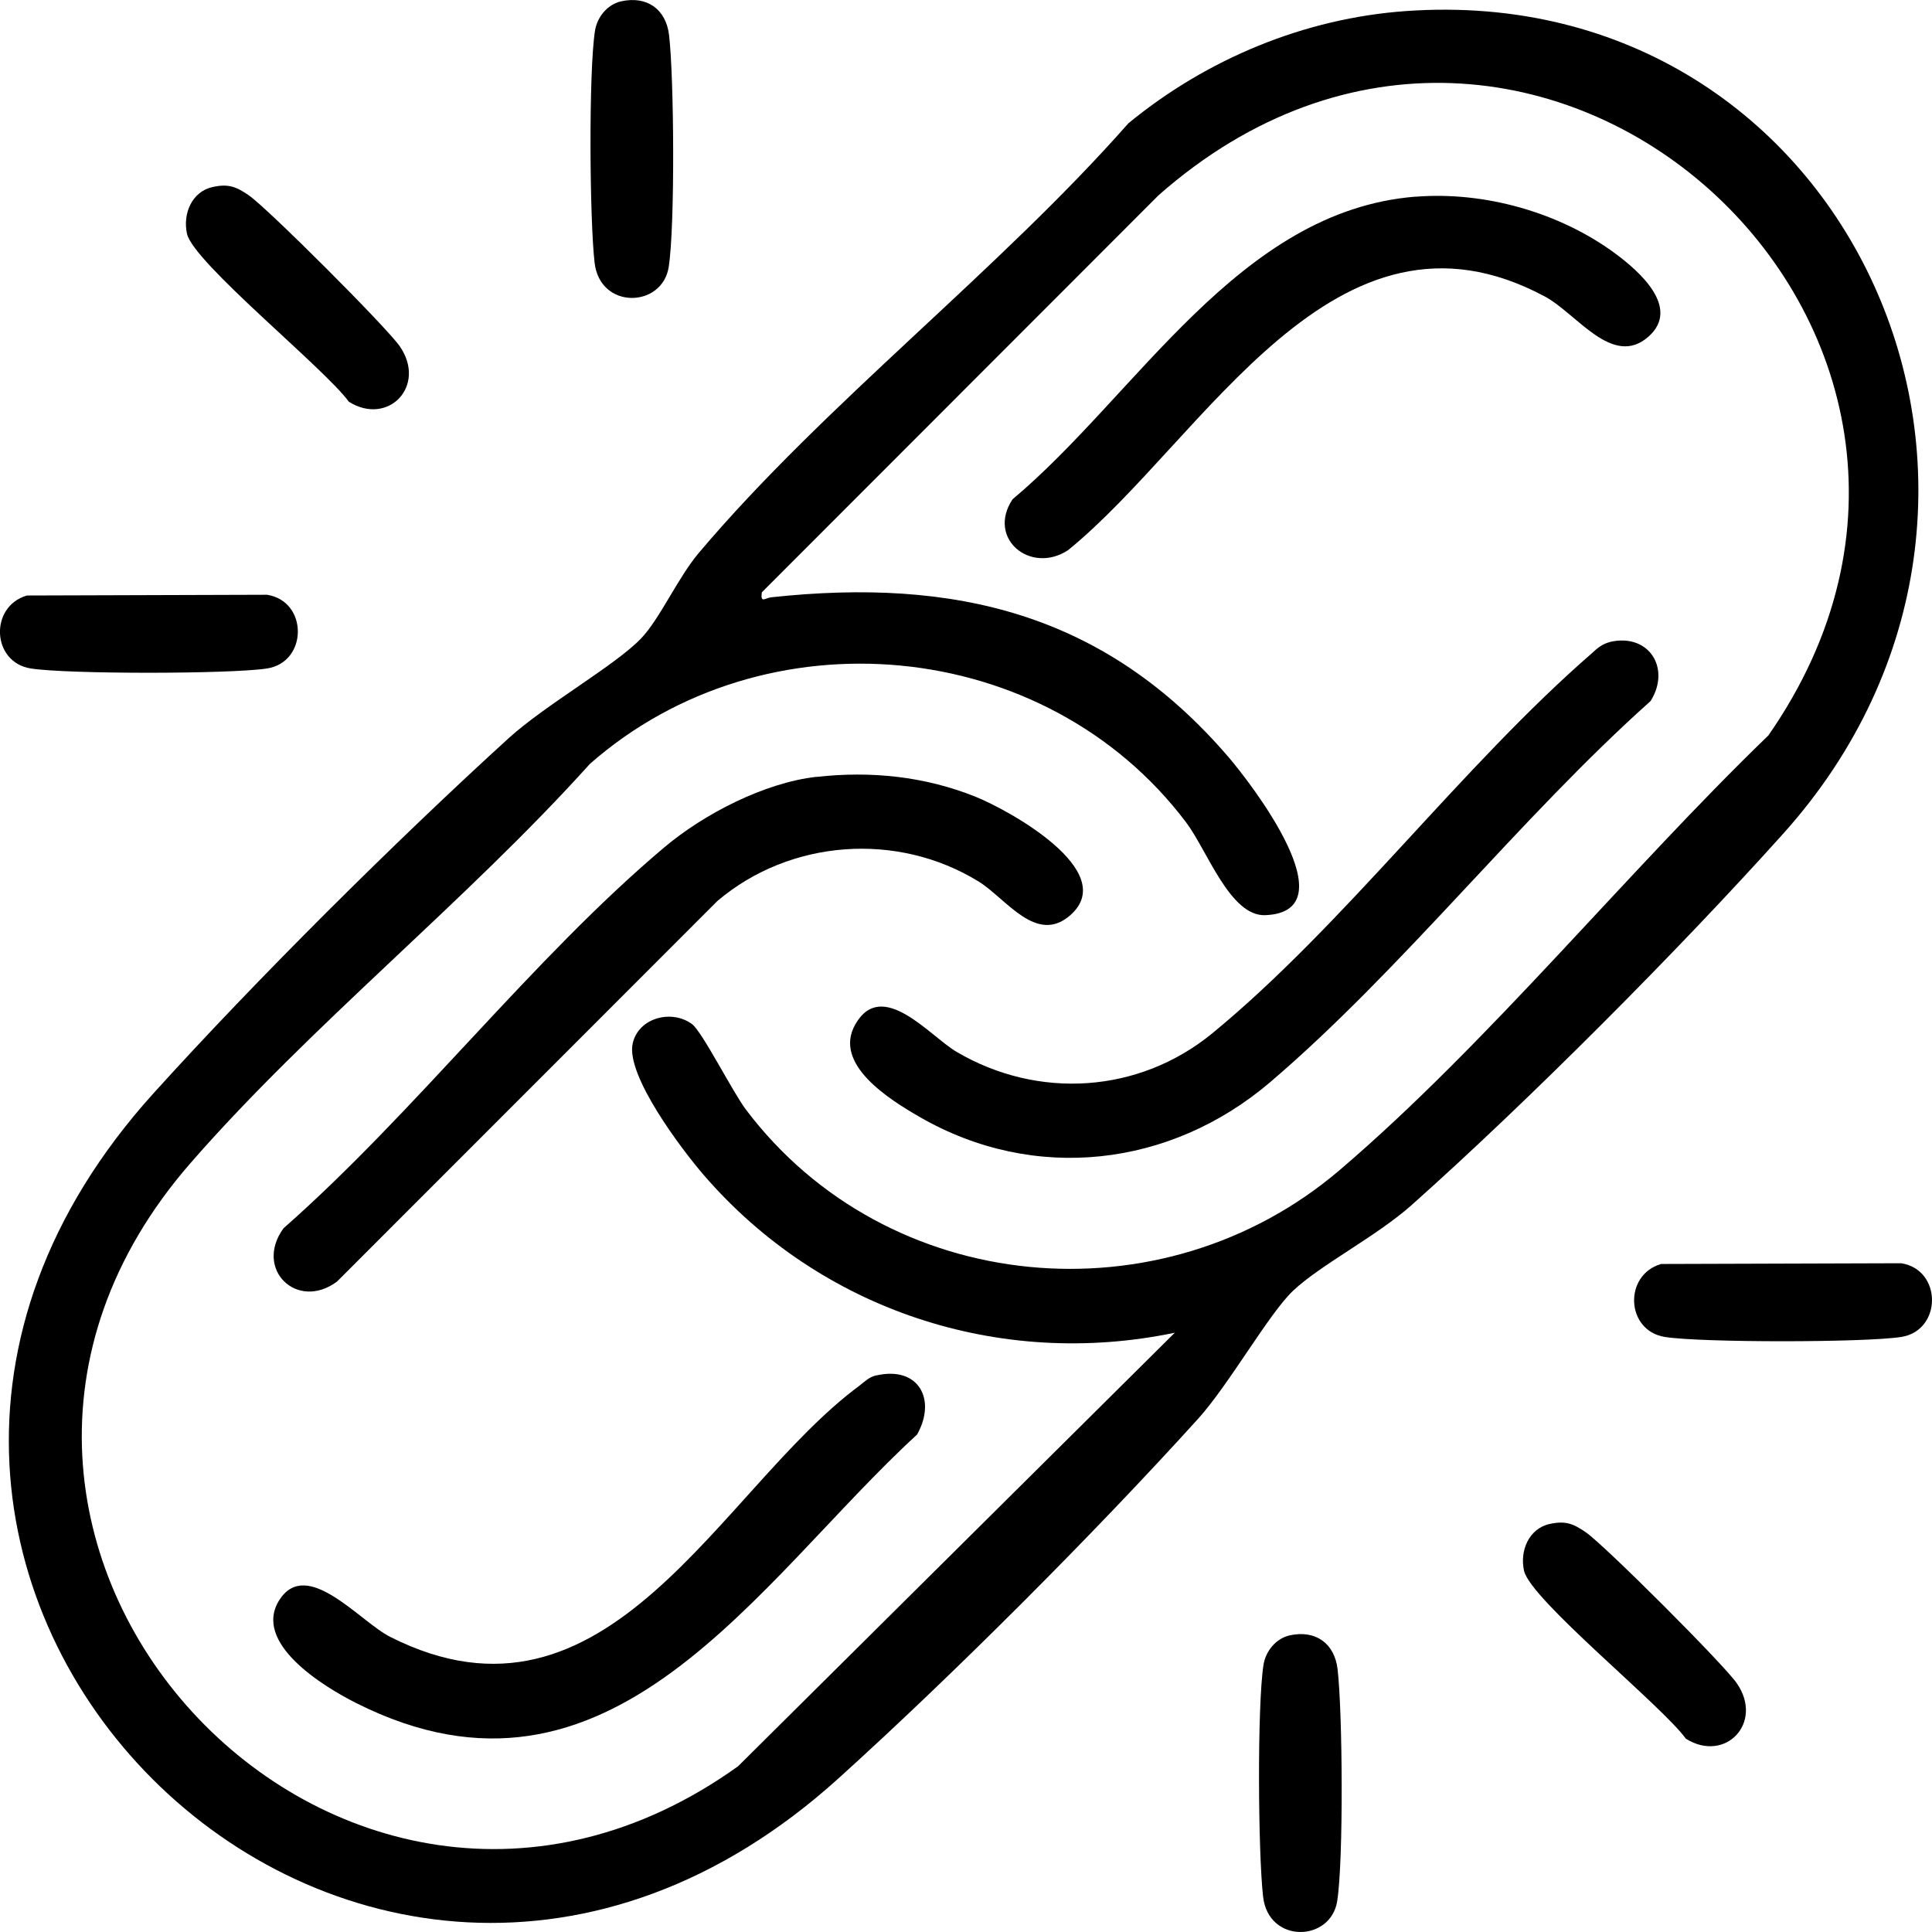 <svg width="286" height="286" viewBox="0 0 286 286" fill="none" xmlns="http://www.w3.org/2000/svg">
<g clip-path="url(#clip0_25_1072)">
<path d="M208.15 1.636C273.918 -3.01 308.459 73.888 263.967 123.422C248.477 140.671 226.266 162.977 208.975 178.384C203.779 183.016 195.477 187.235 191.423 191.07C187.863 194.423 181.953 204.938 177.376 210.009C161.995 226.997 141.117 247.902 124.115 263.267C52.972 327.576 -41.646 233.072 22.706 161.864C37.949 145 58.456 124.617 75.28 109.293C80.75 104.317 91.017 98.545 94.88 94.532C97.67 91.632 100.35 85.502 103.47 81.819C122.094 59.787 147.769 40.119 167.04 18.252C178.613 8.741 193.086 2.694 208.15 1.636ZM173.926 197.282C147.976 202.711 121.421 193.942 104.157 173.917C100.914 170.165 92.626 159.184 93.656 154.483C94.495 150.662 99.402 149.37 102.439 151.597C103.924 152.683 108.46 161.658 110.411 164.242C131.317 191.963 172.015 195.647 198.309 173.216C220.314 154.428 240.835 129.084 261.782 108.867C303.318 49.163 227.173 -20.149 171.507 28.904L112.775 87.687C112.556 89.378 113.229 88.526 114.191 88.416C141.282 85.502 163.562 90.766 181.843 112.055C185.155 115.917 199.889 134.953 187.313 135.475C182.104 135.695 178.709 125.882 175.589 121.745C154.766 94.133 113.188 90.34 87.32 113.086C69.026 133.414 46.045 151.707 28.204 172.172C-20.15 227.643 50.306 303.702 109.257 261.467L173.912 197.282H173.926Z" fill="black"/>
<path d="M91.966 0.193C95.787 -0.646 98.591 1.375 99.044 5.196C99.787 11.545 99.938 33.467 98.99 39.528C98.041 45.589 88.832 45.878 88.021 38.896C87.279 32.505 87.128 10.666 88.076 4.563C88.392 2.529 89.918 0.646 91.966 0.193Z" fill="black"/>
<path d="M3.986 88.154L39.53 88.044C45.619 88.992 45.605 98.008 39.53 98.957C34.114 99.795 9.979 99.809 4.563 98.957C-1.237 98.05 -1.608 89.789 3.986 88.154Z" fill="black"/>
<path d="M245.893 187.112L281.437 187.002C287.526 187.95 287.512 196.966 281.437 197.915C276.021 198.753 251.886 198.767 246.47 197.915C240.67 197.008 240.299 188.747 245.893 187.112Z" fill="black"/>
<path d="M190.928 242.087C194.749 241.249 197.553 243.269 198.006 247.09C198.749 253.44 198.9 275.362 197.951 281.423C197.003 287.484 187.794 287.773 186.983 280.791C186.241 274.4 186.09 252.56 187.038 246.458C187.354 244.424 188.88 242.541 190.928 242.087Z" fill="black"/>
<path d="M31.489 27.68C33.826 27.172 34.98 27.639 36.836 28.917C39.681 30.896 57.192 48.406 59.171 51.251C63.239 57.12 57.453 63.126 51.639 59.47C48.106 54.564 28.644 38.895 27.682 34.607C27.036 31.68 28.369 28.367 31.489 27.68Z" fill="black"/>
<path d="M229.413 225.595C231.75 225.087 232.904 225.554 234.76 226.832C237.605 228.811 255.116 246.321 257.095 249.166C261.163 255.035 255.377 261.041 249.563 257.385C246.03 252.479 226.568 236.81 225.606 232.522C224.96 229.595 226.293 226.283 229.413 225.595Z" fill="black"/>
<path d="M120.857 115.01C128.925 114.103 136.87 114.928 144.361 117.924C149.35 119.917 165.761 128.974 158.477 135.447C153.432 139.942 148.938 133.001 144.856 130.486C132.829 123.091 116.981 124.246 106.219 133.358L49.88 189.723C43.956 194.107 37.564 187.853 41.976 181.82C61.356 164.763 78.799 141.907 98.316 125.455C104.199 120.494 113.133 115.876 120.844 114.996L120.857 115.01Z" fill="black"/>
<path d="M238.333 95.026C244.092 93.693 247.391 98.93 244.34 103.781C225.028 121.016 207.545 143.543 188.041 160.187C173.28 172.776 153.13 175.154 136.128 165.341C131.702 162.784 123.263 157.562 126.603 151.665C130.547 144.67 137.694 153.425 141.625 155.72C153.68 162.798 168.593 161.864 179.451 152.971C198.927 136.987 216.452 113.333 235.777 96.593C236.505 95.878 237.33 95.274 238.347 95.04L238.333 95.026Z" fill="black"/>
<path d="M209.524 29.124C219.778 28.299 230.897 31.446 239.158 37.562C242.457 40.009 248.93 45.52 244.01 49.85C238.718 54.509 233.413 46.428 228.698 43.898C197.511 27.172 178.324 65.023 158.105 81.447C152.566 85.076 146.038 79.729 149.886 73.916C168.386 58.412 183.327 31.213 209.538 29.11L209.524 29.124Z" fill="black"/>
<path d="M129.75 203.605C136.004 202.189 138.67 207.192 135.757 212.36C112.116 234.048 90.44 271.074 52.752 252.121C47.955 249.716 37.289 243.229 41.358 236.852C45.426 230.474 53.302 240.068 57.755 242.308C90.083 258.65 106.48 220.51 127.18 205.158C128.032 204.526 128.596 203.852 129.75 203.591V203.605Z" fill="black"/>
</g>
<defs>
<clipPath id="clip0_25_1072">
<rect width="286" height="286" fill="white"/>
</clipPath>
</defs>
</svg>
